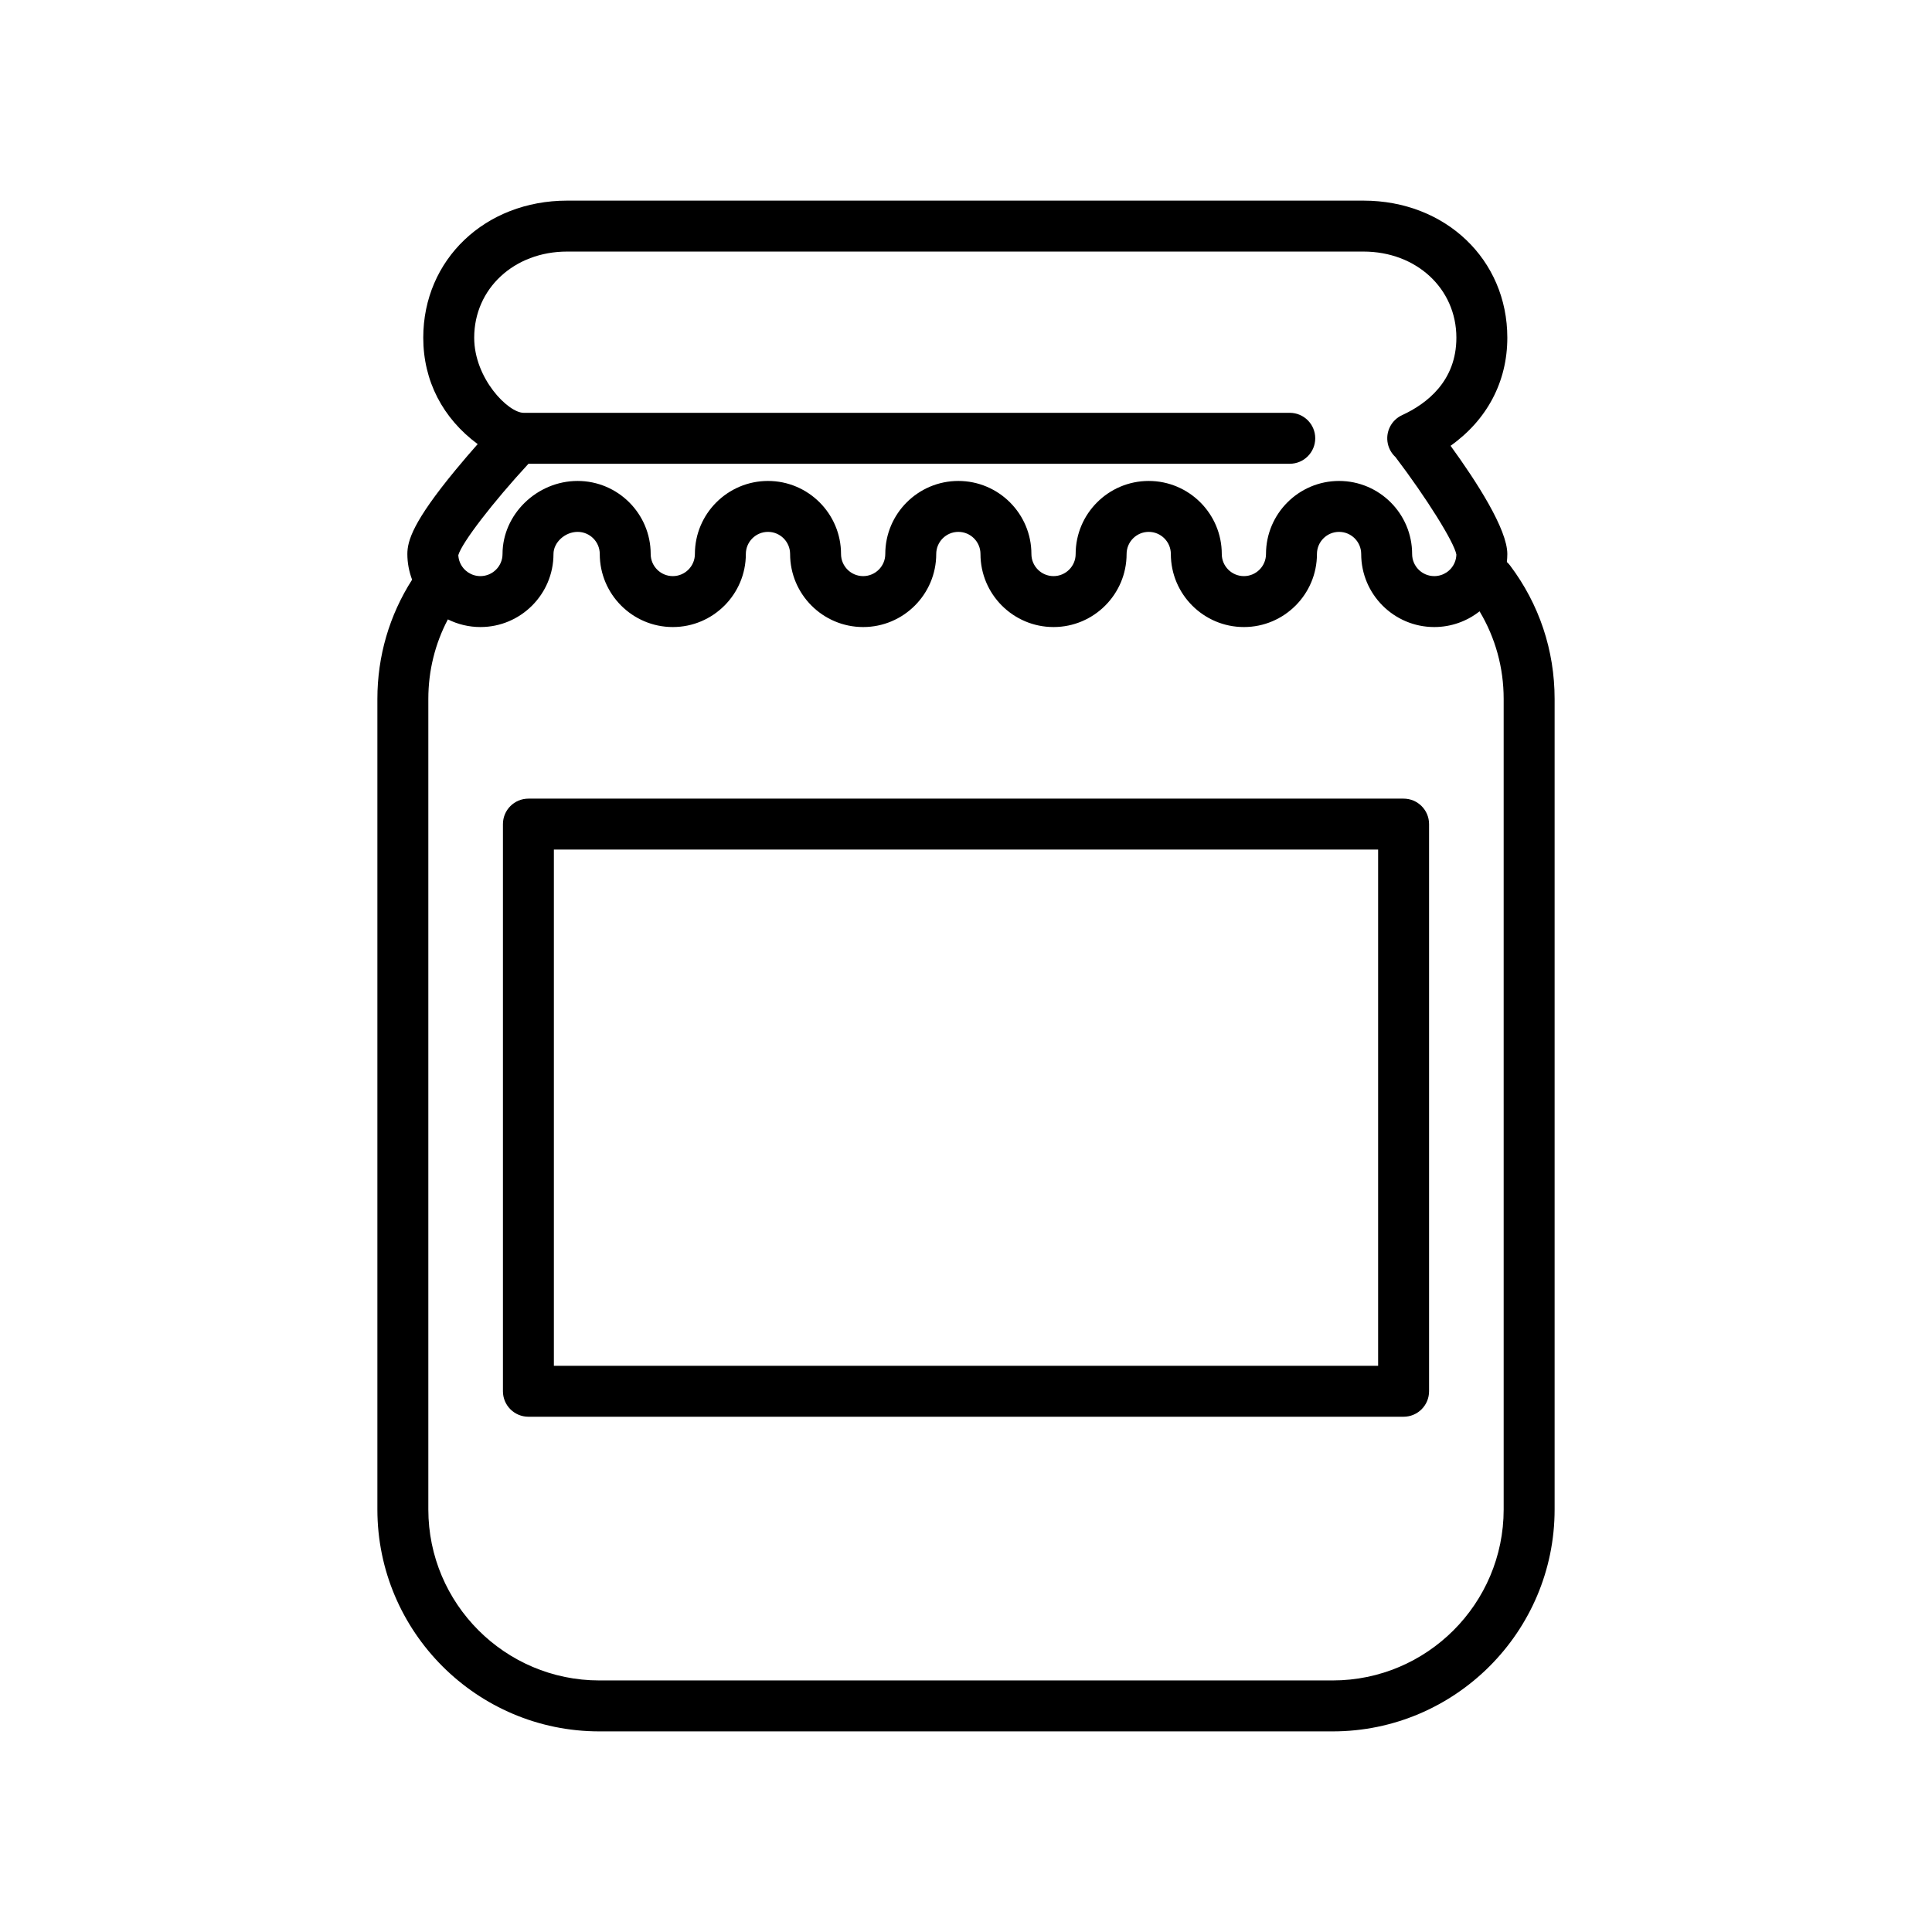 <?xml version="1.0" encoding="iso-8859-1"?>
<!-- Generator: Adobe Illustrator 17.1.0, SVG Export Plug-In . SVG Version: 6.00 Build 0)  -->
<!DOCTYPE svg PUBLIC "-//W3C//DTD SVG 1.1//EN" "http://www.w3.org/Graphics/SVG/1.1/DTD/svg11.dtd">
<svg version="1.1" id="Artwork" xmlns="http://www.w3.org/2000/svg" xmlns:xlink="http://www.w3.org/1999/xlink" x="0px" y="0px"
	 width="256px" height="256px" viewBox="0 0 256 256" style="enable-background:new 0 0 256 256;" xml:space="preserve">
<g>
	<path d="M200.096,74.936c-0.13-0.173-0.275-0.328-0.429-0.468c0.039-0.35,0.061-0.703,0.061-1.059c0-3.269-4.041-9.544-7.519-14.34
		c4.825-3.429,7.519-8.48,7.519-14.32c0-10.356-8.196-18.165-19.065-18.165H75.149c-10.869,0-19.065,7.809-19.065,18.165
		c0,5.715,2.58,10.673,7.21,14.097c-0.892,1.01-1.915,2.195-2.945,3.444c-5.6,6.794-6.372,9.359-6.372,11.119
		c0,1.174,0.219,2.315,0.628,3.403c-3.014,4.715-4.6,10.133-4.6,15.797v107.4c0,16.216,13.194,29.409,29.411,29.409h97.168
		c16.216,0,29.41-13.193,29.41-29.409v-107.4C205.994,86.174,203.955,80.063,200.096,74.936z M70.023,61.451H170.9
		c1.864,0,3.375-1.511,3.375-3.375c0-1.864-1.511-3.375-3.375-3.375c0,0-99.44,0-101.509,0c-2.069,0-6.558-4.575-6.558-9.952
		c0-6.508,5.295-11.415,12.315-11.415h105.514c7.021,0,12.315,4.907,12.315,11.415c0,5.744-3.913,8.751-7.196,10.262
		c-1.441,0.663-2.225,2.239-1.886,3.788c0.152,0.694,0.511,1.299,1.004,1.755c4.086,5.376,7.794,11.304,8.077,12.926
		c-0.009,0.371-0.085,0.73-0.228,1.068l0,0c-0.46,1.088-1.521,1.79-2.703,1.79c-1.616,0-2.931-1.314-2.931-2.929
		c0-5.338-4.343-9.681-9.682-9.681c-5.338,0-9.681,4.343-9.681,9.681c0,1.615-1.313,2.929-2.927,2.929
		c-1.616,0-2.932-1.314-2.932-2.929c0-5.338-4.343-9.681-9.681-9.681c-5.338,0-9.682,4.343-9.682,9.681
		c0,1.615-1.315,2.929-2.931,2.929c-1.616,0-2.931-1.314-2.931-2.929c0-5.338-4.343-9.681-9.681-9.681
		c-5.339,0-9.682,4.343-9.682,9.681c0,1.615-1.315,2.929-2.932,2.929c-1.616,0-2.931-1.314-2.931-2.929
		c0-5.338-4.341-9.681-9.677-9.681c-5.341,0-9.687,4.343-9.687,9.681c0,1.615-1.313,2.929-2.926,2.929
		c-1.616,0-2.931-1.314-2.931-2.929c0-5.338-4.344-9.681-9.682-9.681c-5.393,0-9.95,4.433-9.95,9.681
		c0,1.615-1.315,2.929-2.931,2.929c-1.182,0-2.243-0.703-2.703-1.79v0c-0.133-0.314-0.208-0.647-0.225-0.991
		C61.22,71.872,65.317,66.553,70.023,61.451z M199.244,200.008c0,12.494-10.165,22.659-22.66,22.659H79.417
		c-12.495,0-22.661-10.165-22.661-22.659v-107.4c0-3.724,0.889-7.309,2.59-10.536c1.313,0.653,2.781,1.015,4.313,1.015
		c5.338,0,9.681-4.342,9.681-9.679c0-1.534,1.525-2.931,3.2-2.931c1.617,0,2.932,1.315,2.932,2.931c0,5.337,4.343,9.679,9.681,9.679
		c5.335,0,9.676-4.342,9.676-9.679c0-1.616,1.318-2.931,2.937-2.931c1.614,0,2.927,1.315,2.927,2.931
		c0,5.337,4.343,9.679,9.681,9.679c5.339,0,9.682-4.342,9.682-9.679c0-1.616,1.315-2.931,2.932-2.931s2.931,1.315,2.931,2.931
		c0,5.337,4.343,9.679,9.681,9.679c5.338,0,9.681-4.342,9.681-9.679c0-1.616,1.315-2.931,2.932-2.931
		c1.616,0,2.931,1.315,2.931,2.931c0,5.337,4.343,9.679,9.682,9.679c5.336,0,9.677-4.342,9.677-9.679
		c0-1.616,1.315-2.931,2.931-2.931c1.616,0,2.932,1.315,2.932,2.931c0,5.337,4.343,9.679,9.681,9.679
		c2.231,0,4.329-0.762,6.003-2.084c2.094,3.496,3.194,7.462,3.194,11.605V200.008z"/>
	<path d="M185.983,105.823H70.017c-1.864,0-3.375,1.511-3.375,3.375v75.151c0,1.864,1.511,3.375,3.375,3.375h115.966
		c1.864,0,3.375-1.511,3.375-3.375v-75.151C189.358,107.334,187.847,105.823,185.983,105.823z M182.608,180.974H73.392v-68.401
		h109.216V180.974z"/>
</g>
</svg>
